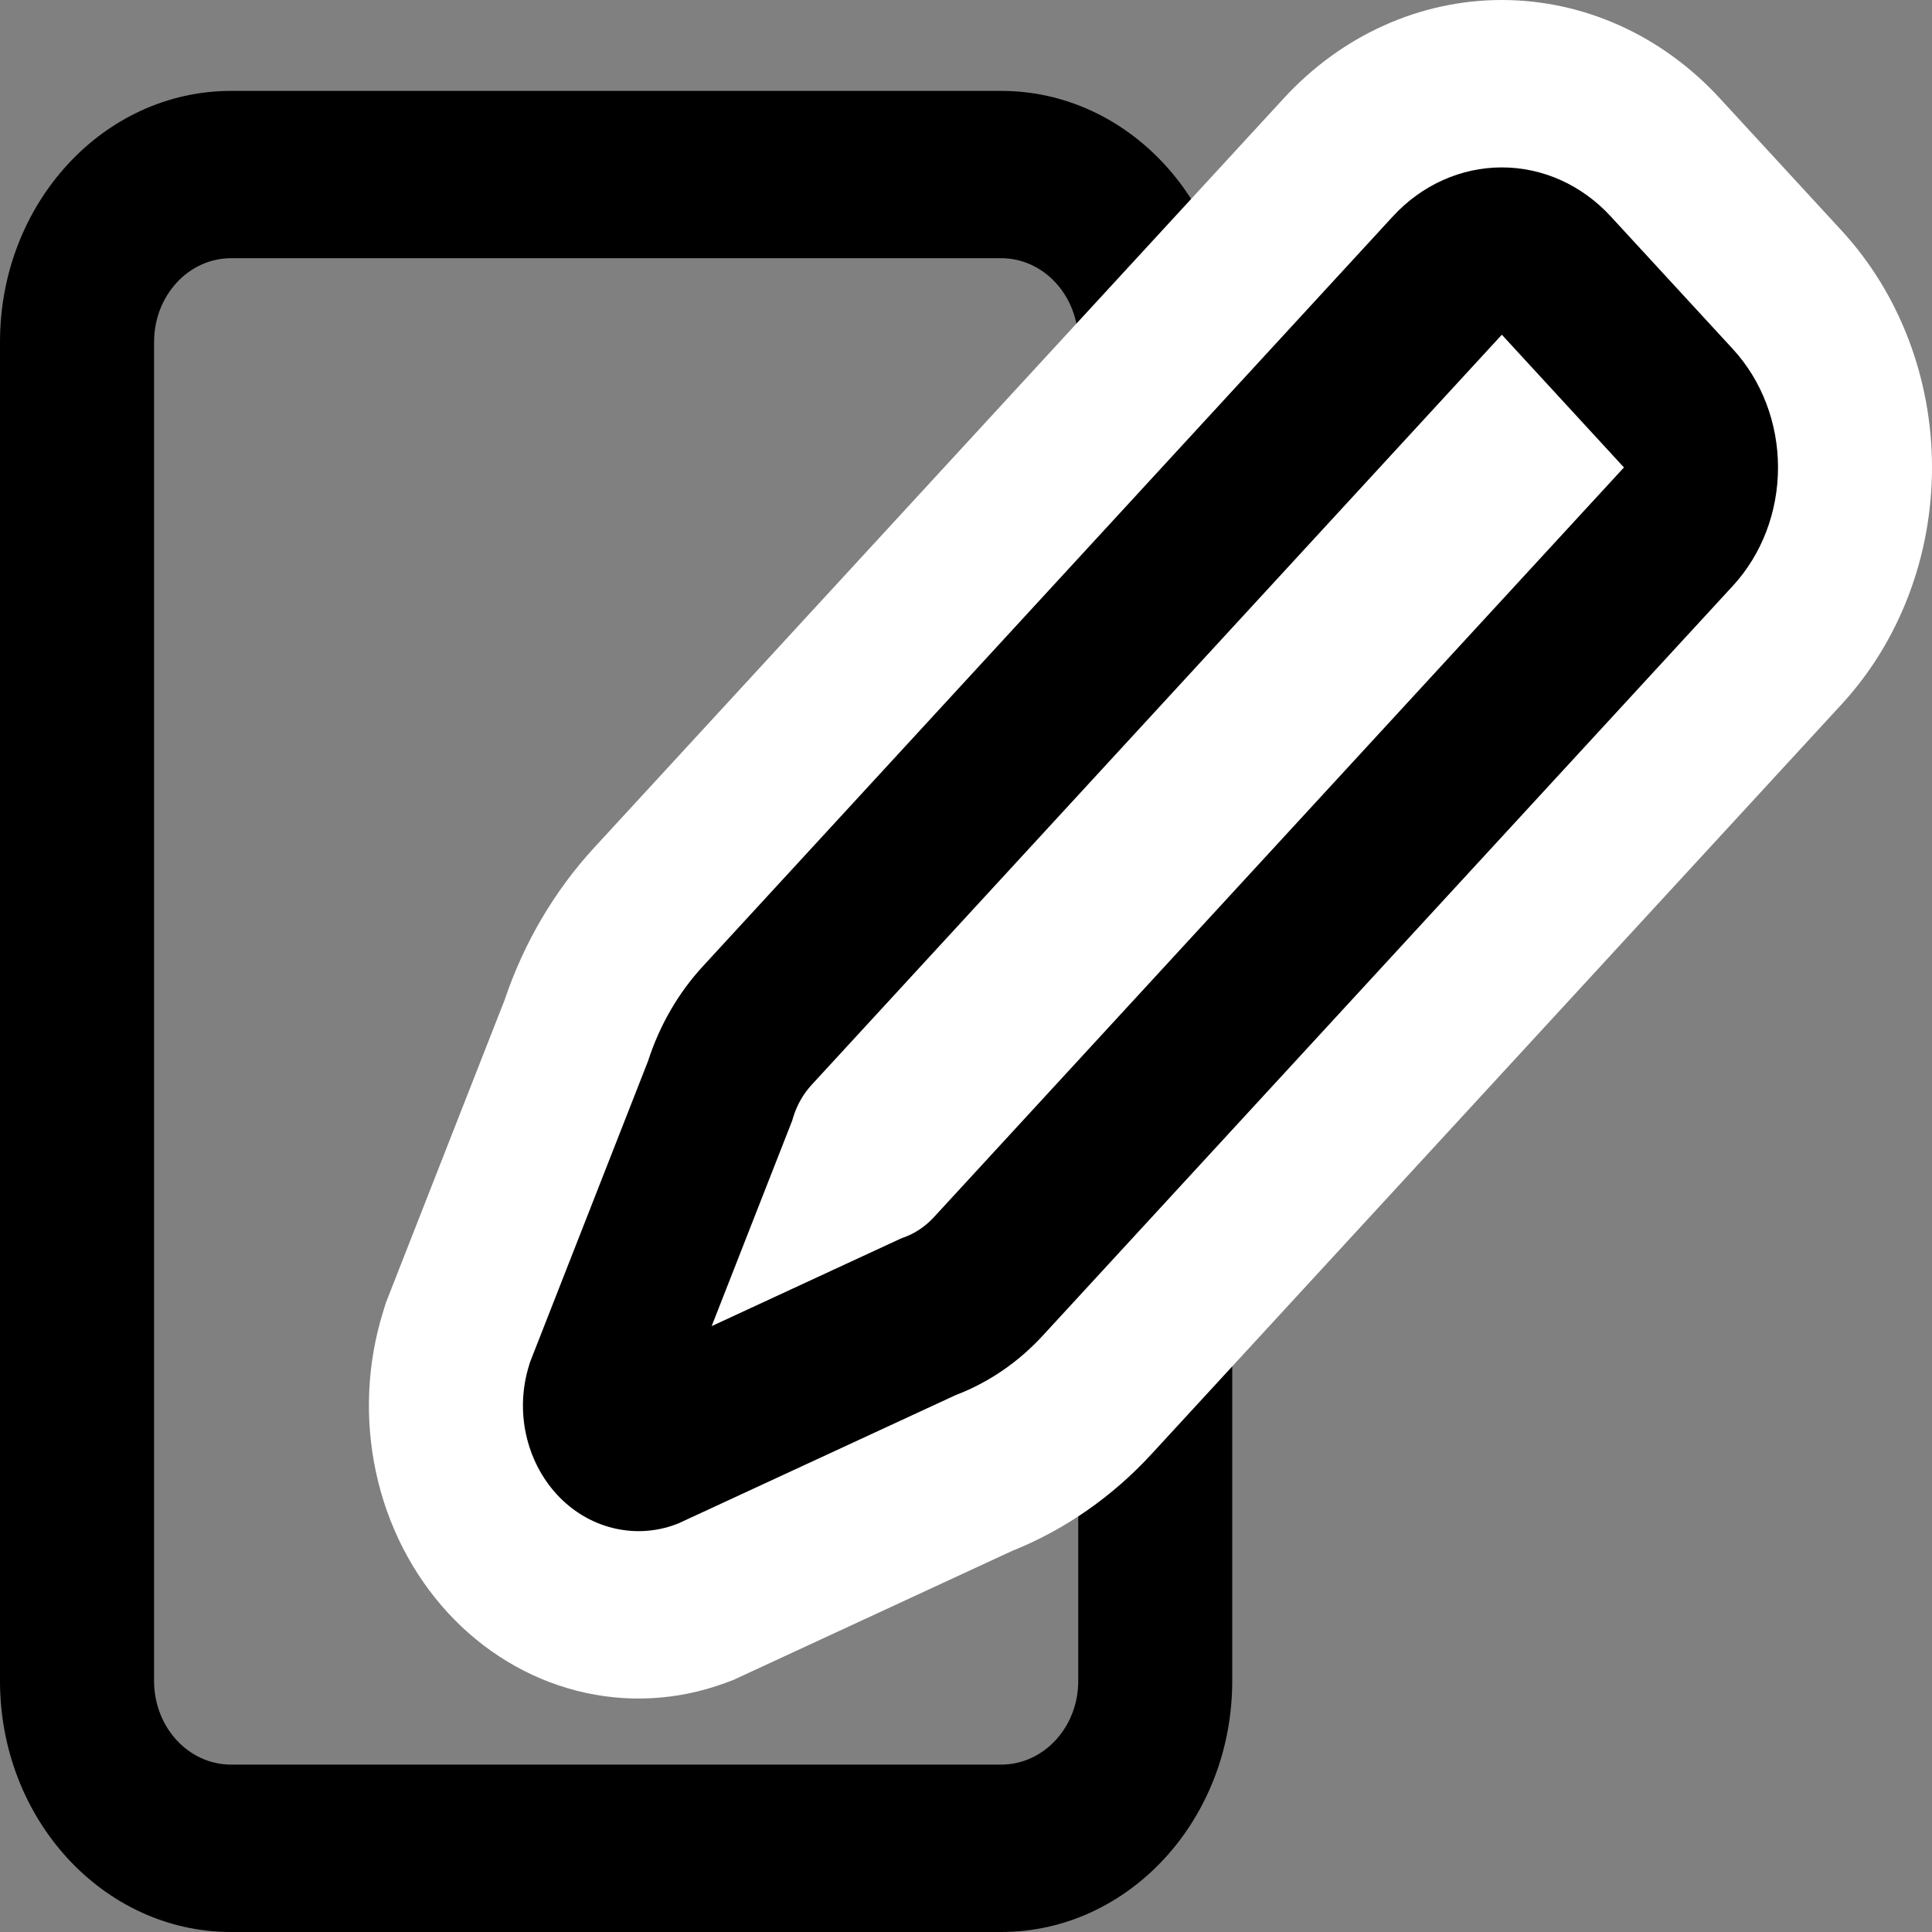 <svg width="20" height="20" viewBox="0 0 20 20" fill="none" xmlns="http://www.w3.org/2000/svg">
<rect x="0" y="0" width="20" height="20" fill="#808080" stroke="none"/>
<path fill-rule="evenodd" clip-rule="evenodd" d="M2.392 2.673C1.951 2.673 1.595 3.061 1.595 3.54V17.401C1.595 17.88 1.951 18.267 2.392 18.267H10.364C10.805 18.267 11.162 17.88 11.162 17.401V3.54C11.162 3.061 10.805 2.673 10.364 2.673H2.392ZM0 3.54C0 2.104 1.071 0.941 2.392 0.941H10.364C11.685 0.941 12.756 2.104 12.756 3.54V17.401C12.756 18.836 11.685 20 10.364 20H2.392C1.071 20 0 18.836 0 17.401V3.54Z" fill="black"/>
<path fill-rule="evenodd" clip-rule="evenodd" d="M13.292 1.015C13.89 0.365 14.701 0 15.546 0C16.392 0 17.203 0.365 17.801 1.015L19.066 2.389C19.664 3.039 20 3.92 20 4.839C20 5.758 19.664 6.639 19.066 7.289L11.921 15.052C11.512 15.497 11.018 15.839 10.475 16.056L7.589 17.392L7.502 17.424C7.009 17.605 6.479 17.632 5.973 17.503C5.466 17.374 5.003 17.094 4.635 16.694C4.268 16.294 4.01 15.791 3.892 15.24C3.774 14.69 3.799 14.115 3.966 13.579L3.995 13.485L5.224 10.351C5.423 9.76 5.739 9.223 6.149 8.777C6.149 8.777 6.149 8.777 6.149 8.777C6.149 8.777 6.15 8.776 6.15 8.776L13.292 1.015Z" fill="white"/>
<path fill-rule="evenodd" clip-rule="evenodd" d="M14.419 2.24C14.718 1.915 15.124 1.733 15.547 1.733C15.97 1.733 16.375 1.915 16.674 2.24L17.939 3.614C18.238 3.939 18.406 4.38 18.406 4.839C18.406 5.299 18.238 5.739 17.939 6.064L10.794 13.827C10.54 14.103 10.232 14.313 9.893 14.442L7.021 15.771L6.992 15.782C6.781 15.86 6.554 15.871 6.337 15.816C6.12 15.761 5.921 15.641 5.764 15.47C5.606 15.298 5.496 15.082 5.445 14.846C5.394 14.611 5.405 14.364 5.477 14.134L5.486 14.103L6.709 10.983C6.828 10.614 7.022 10.278 7.277 10.002C7.277 10.002 7.277 10.002 7.277 10.002L14.419 2.24ZM16.811 4.839L15.547 3.465L8.404 11.228C8.316 11.323 8.25 11.439 8.211 11.566L8.201 11.6L7.367 13.728L9.324 12.822L9.355 12.81C9.473 12.768 9.579 12.696 9.667 12.601C9.667 12.601 9.667 12.601 9.667 12.601L16.811 4.839Z" fill="black"/>
</svg>
